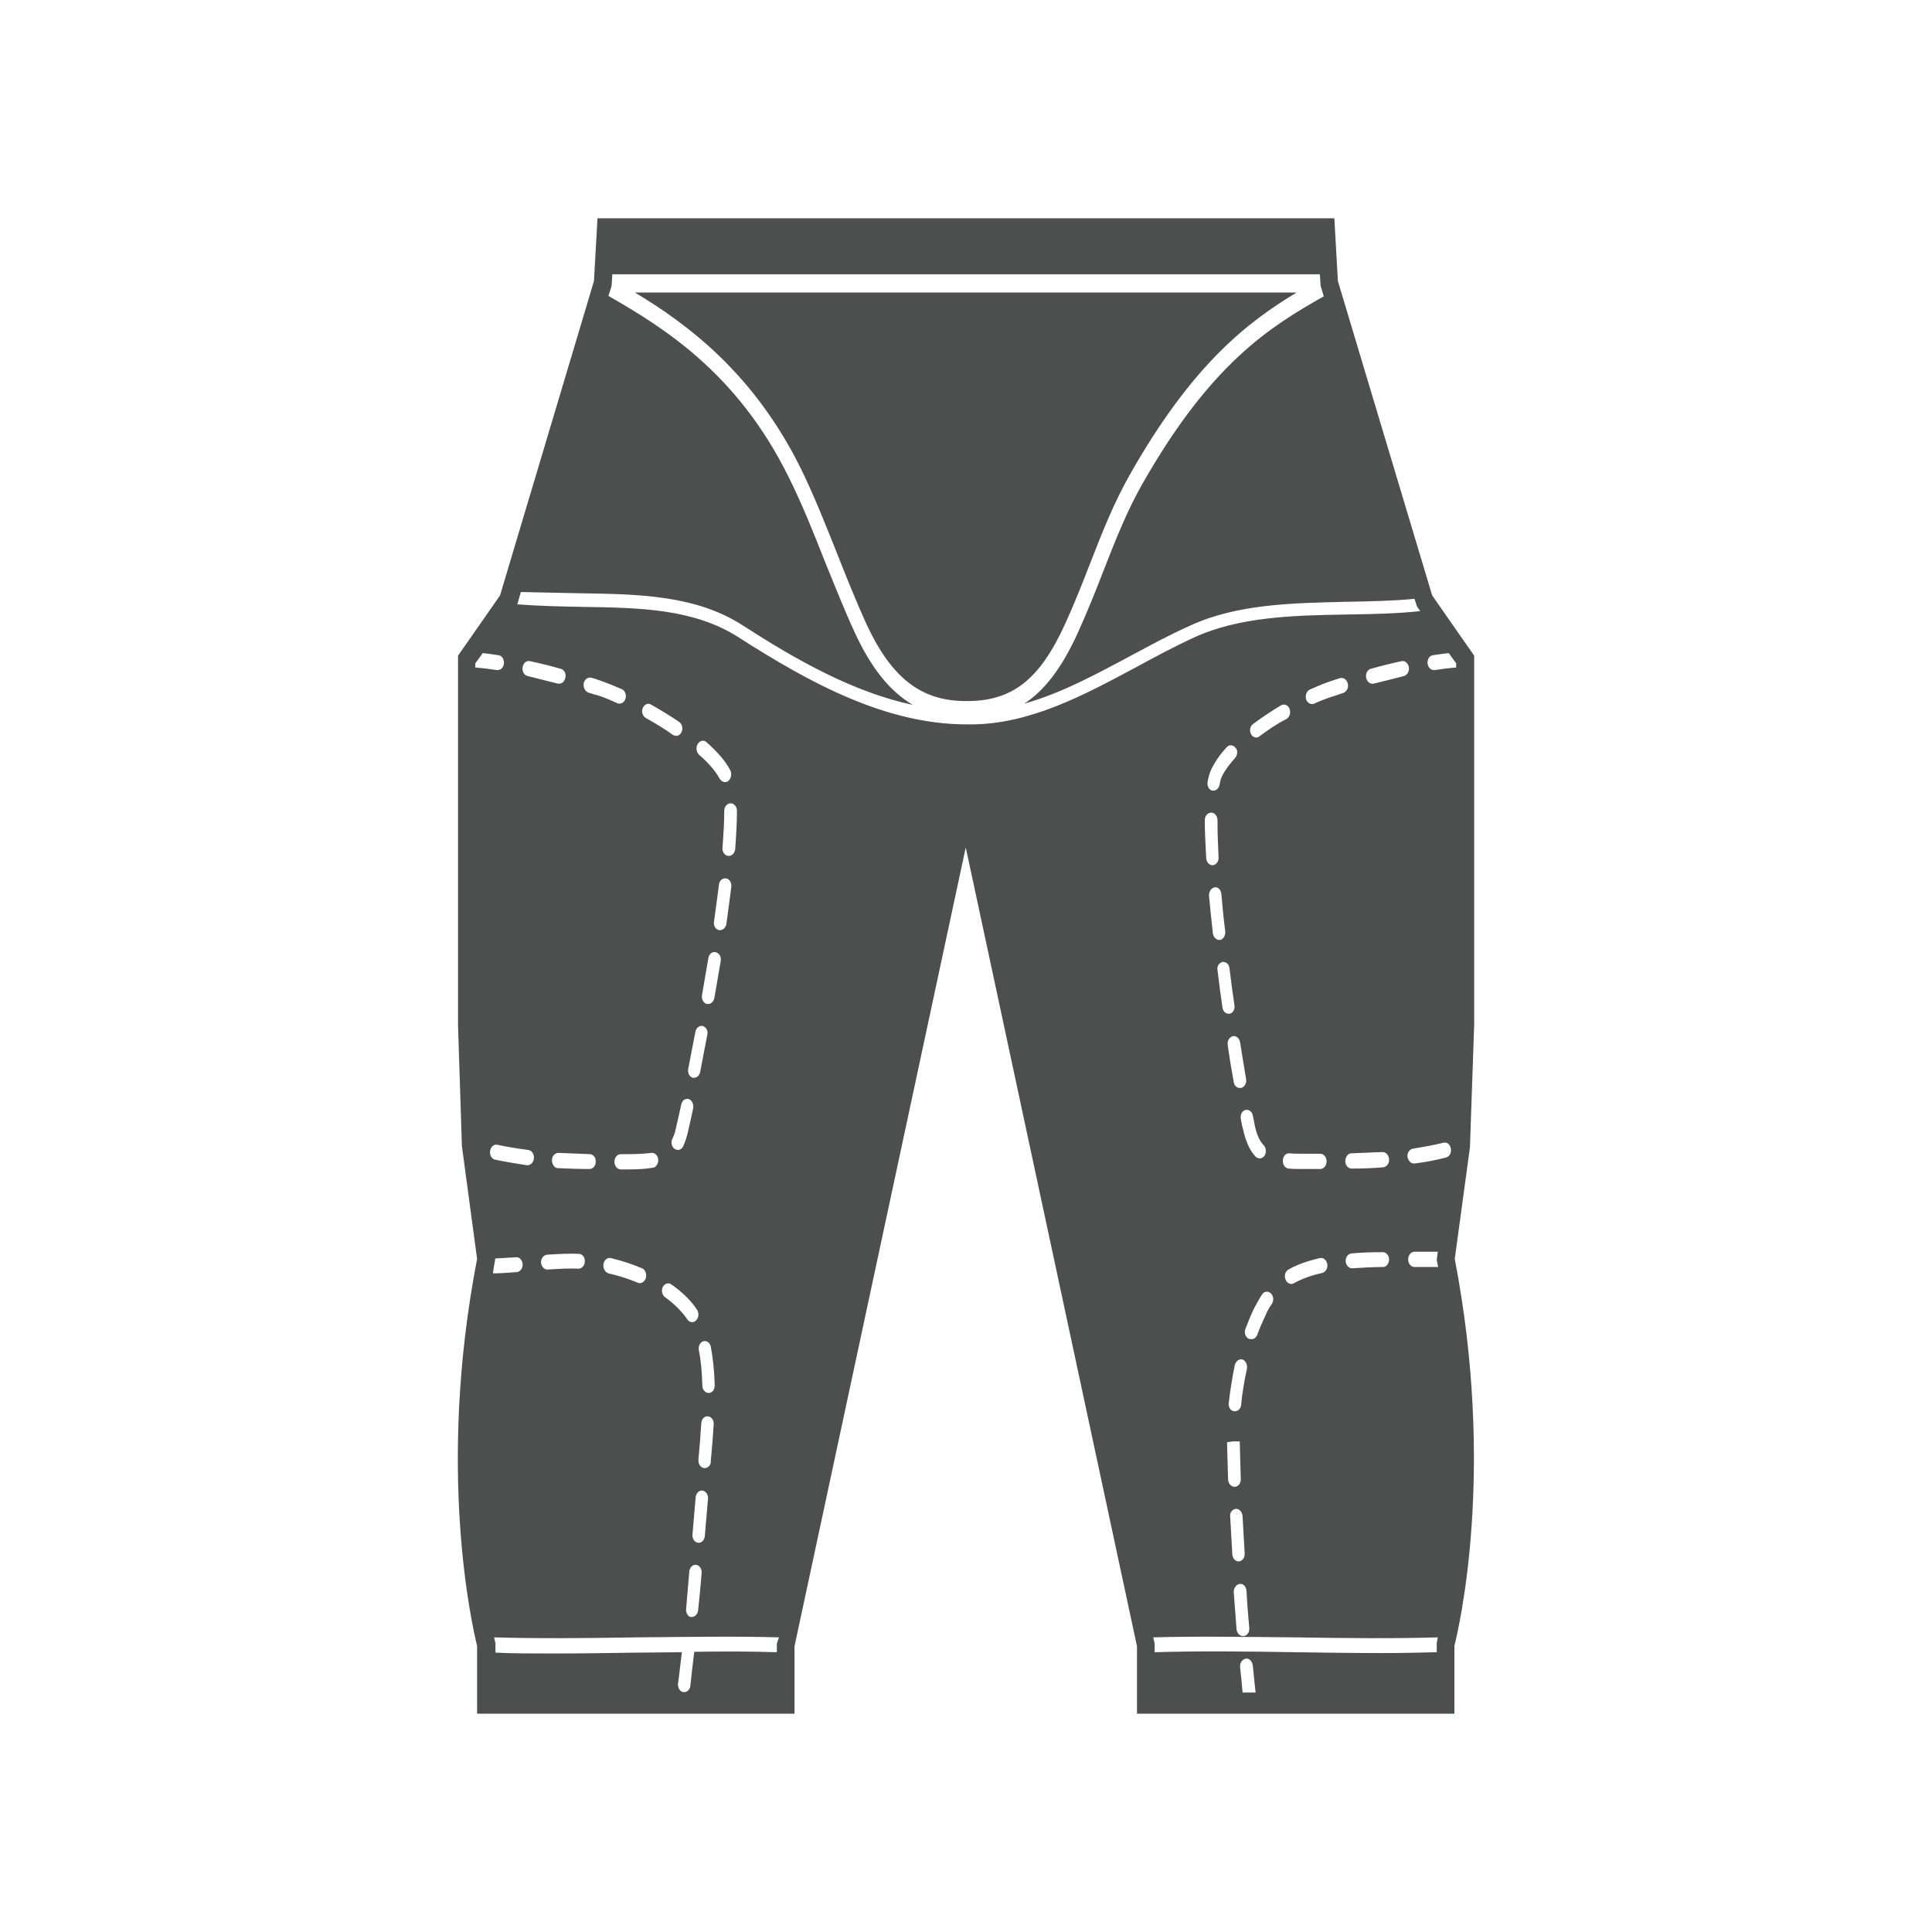 <?xml version="1.0" standalone="no"?><!-- Generator: Gravit.io --><svg xmlns="http://www.w3.org/2000/svg" xmlns:xlink="http://www.w3.org/1999/xlink" style="isolation:isolate" viewBox="0 0 512 512" width="512" height="512"><defs><clipPath id="_clipPath_G5pqyRSeFNwLT53NKxZFhpy1hSNMLjZM"><rect width="512" height="512"/></clipPath></defs><g clip-path="url(#_clipPath_G5pqyRSeFNwLT53NKxZFhpy1hSNMLjZM)"><path d=" M 255.933 185.788 C 244.143 185.788 236.284 179.717 229.64 165.438 C 227.02 159.704 224.4 153.183 221.874 146.775 C 218.786 139.017 215.605 131.035 212.236 124.176 C 199.792 98.992 182.295 85.95 168.259 77.518 L 343.607 77.518 C 330.601 85.388 316.004 96.519 299.442 125.75 C 295.232 133.171 292.144 140.928 288.963 149.136 C 286.904 154.42 284.752 159.929 282.226 165.438 C 275.489 180.166 268.19 185.9 255.933 185.788 L 255.933 185.788 Z  M 389.549 304.064 L 385.525 333.633 C 396.379 389.847 386.648 431.334 385.432 436.168 L 385.432 454.157 L 301.314 454.157 L 301.314 436.281 L 255.933 224.576 L 210.552 436.281 L 210.552 454.157 L 126.434 454.157 L 126.434 436.168 C 125.218 431.221 115.58 389.735 126.434 333.633 L 122.411 303.726 L 121.381 271.684 L 121.381 173.758 L 132.516 157.793 L 157.405 74.483 L 158.341 57.843 L 353.619 57.843 L 354.554 74.483 L 379.537 157.793 L 390.672 173.758 L 390.672 271.571 L 389.549 304.064 L 389.549 304.064 Z  M 131.674 177.58 L 131.861 177.58 C 132.703 177.58 133.452 176.906 133.545 175.894 C 133.639 174.77 133.077 173.758 132.142 173.645 C 130.645 173.421 129.241 173.196 127.931 173.083 L 125.966 175.782 L 125.966 176.906 C 127.651 177.018 129.522 177.243 131.674 177.58 Z  M 131.206 307.324 C 133.92 307.886 136.633 308.336 139.534 308.786 L 139.721 308.786 C 140.651 308.848 141.447 307.992 141.499 306.874 C 141.55 305.757 140.838 304.8 139.908 304.738 C 137.195 304.401 134.481 303.951 131.861 303.389 C 130.925 303.164 130.083 303.839 129.896 304.963 C 129.709 306.087 130.27 307.099 131.206 307.324 Z  M 183.137 428.523 L 183.324 428.523 C 184.166 428.523 184.914 427.736 185.008 426.724 C 185.382 423.464 185.663 420.203 185.944 416.83 C 186.037 415.819 185.382 414.807 184.447 414.694 C 183.605 414.582 182.762 415.369 182.669 416.493 L 181.827 426.387 C 181.733 427.511 182.388 428.523 183.137 428.523 Z  M 182.107 349.598 C 182.482 350.16 182.95 350.385 183.417 350.385 C 183.792 350.385 184.166 350.272 184.447 349.935 C 185.195 349.26 185.289 348.024 184.727 347.124 C 183.137 344.651 180.797 342.402 177.897 340.378 C 177.148 339.816 176.119 340.153 175.651 341.053 C 175.183 341.952 175.464 343.189 176.213 343.751 C 178.739 345.55 180.704 347.574 182.107 349.598 Z  M 186.786 407.049 L 187.628 397.155 C 187.722 396.143 187.067 395.131 186.131 395.019 C 185.289 394.907 184.447 395.694 184.353 396.818 L 183.511 406.712 C 183.417 407.724 184.072 408.735 185.008 408.848 L 185.195 408.848 C 186.037 408.848 186.692 408.061 186.786 407.049 L 186.786 407.049 Z  M 188.377 387.374 L 188.377 387.037 C 188.657 384.113 188.938 380.853 189.125 377.48 C 189.219 376.356 188.564 375.456 187.628 375.344 C 186.692 375.231 185.944 376.018 185.85 377.143 C 185.663 380.403 185.382 383.664 185.102 386.587 L 185.102 386.924 C 185.008 387.936 185.663 388.948 186.599 389.06 L 186.786 389.06 C 187.628 389.06 188.377 388.273 188.377 387.374 L 188.377 387.374 Z  M 189.406 367.137 C 189.312 363.314 188.938 359.941 188.377 356.905 C 188.189 355.894 187.347 355.219 186.412 355.444 C 185.569 355.669 185.008 356.681 185.195 357.805 C 185.757 360.503 186.037 363.651 186.131 367.249 C 186.131 368.261 186.879 369.16 187.815 369.16 C 188.751 369.16 189.406 368.261 189.406 367.137 L 189.406 367.137 Z  M 190.996 254.707 C 191.184 253.583 190.622 252.571 189.686 252.346 C 188.751 252.121 187.909 252.796 187.722 253.92 C 187.16 257.068 186.599 260.329 186.037 263.701 C 185.85 264.826 186.412 265.838 187.347 266.062 L 187.722 266.062 C 188.47 266.062 189.125 265.388 189.312 264.488 C 189.874 261.116 190.435 257.855 190.996 254.707 Z  M 192.494 244.926 C 192.961 241.44 193.429 238.067 193.803 235.032 C 193.897 233.908 193.336 232.896 192.4 232.783 C 191.464 232.671 190.622 233.345 190.529 234.47 C 190.154 237.505 189.686 240.766 189.219 244.251 C 189.031 245.263 189.593 246.275 190.529 246.5 L 190.809 246.5 C 191.651 246.5 192.306 245.825 192.494 244.926 L 192.494 244.926 Z  M 194.833 225.026 C 195.113 221.203 195.301 217.83 195.301 215.019 L 195.301 214.907 C 195.301 213.783 194.552 212.883 193.616 212.883 C 192.681 212.883 191.932 213.783 191.932 214.907 L 191.932 215.019 C 191.932 217.718 191.745 220.978 191.464 224.688 C 191.371 225.7 192.026 226.712 192.961 226.825 L 193.149 226.825 C 193.991 226.825 194.739 226.038 194.833 225.026 L 194.833 225.026 Z  M 193.523 204.114 C 192.306 201.753 190.154 199.279 187.254 196.693 C 186.505 196.019 185.476 196.244 184.914 197.143 C 184.353 198.043 184.54 199.279 185.195 199.954 C 187.815 202.202 189.686 204.451 190.716 206.362 C 191.09 206.925 191.558 207.262 192.119 207.262 C 192.494 207.262 192.774 207.149 193.055 206.925 C 193.803 206.25 193.991 205.013 193.523 204.114 L 193.523 204.114 Z  M 184.259 273.595 C 183.605 276.968 182.95 280.229 182.388 283.264 C 182.201 284.276 182.669 285.4 183.605 285.625 L 183.979 285.625 C 184.727 285.625 185.382 284.951 185.569 284.051 C 186.131 280.903 186.786 277.643 187.441 274.27 C 187.722 273.258 187.16 272.134 186.224 271.909 C 185.382 271.684 184.447 272.358 184.259 273.595 L 184.259 273.595 Z  M 180.517 292.821 C 180.049 294.844 179.675 296.643 179.3 298.217 C 179.02 299.679 178.645 300.916 178.178 301.815 C 177.71 302.714 177.99 303.951 178.833 304.513 C 179.113 304.626 179.394 304.738 179.675 304.738 C 180.236 304.738 180.797 304.401 181.078 303.726 C 181.64 302.49 182.107 301.028 182.482 299.229 C 182.856 297.655 183.23 295.856 183.698 293.72 C 183.885 292.596 183.324 291.472 182.482 291.247 C 181.546 291.022 180.704 291.696 180.517 292.821 Z  M 179.955 191.297 C 177.616 189.723 175.09 188.149 172.47 186.687 C 171.721 186.238 170.692 186.687 170.318 187.699 C 169.943 188.599 170.318 189.835 171.16 190.285 C 173.78 191.747 176.213 193.208 178.365 194.782 C 178.645 194.895 178.926 195.007 179.207 195.007 C 179.768 195.007 180.33 194.67 180.61 193.995 C 181.078 193.096 180.797 191.859 179.955 191.297 Z  M 166.107 305.862 L 164.517 305.862 C 163.581 305.862 162.832 306.762 162.832 307.886 C 162.832 309.01 163.581 309.91 164.517 309.91 L 166.107 309.91 C 168.914 309.91 171.066 309.798 173.031 309.46 C 173.873 309.348 174.528 308.336 174.435 307.212 C 174.341 306.2 173.499 305.413 172.563 305.525 C 170.879 305.75 168.727 305.862 166.107 305.862 L 166.107 305.862 Z  M 170.131 336.106 C 167.511 334.982 164.704 334.082 161.897 333.408 C 160.961 333.183 160.119 333.857 159.932 334.982 C 159.745 336.106 160.306 337.118 161.242 337.455 C 163.862 338.017 166.575 338.917 169.008 339.929 C 169.195 340.041 169.382 340.041 169.569 340.041 C 170.318 340.041 170.879 339.479 171.16 338.692 C 171.441 337.568 170.973 336.443 170.131 336.106 Z  M 164.797 182.64 C 162.739 181.74 160.774 180.953 159.183 180.391 C 158.435 180.166 157.592 179.829 156.75 179.604 C 155.815 179.379 154.879 180.054 154.692 181.066 C 154.505 182.19 155.066 183.202 155.908 183.539 C 156.75 183.764 157.499 184.101 158.247 184.214 C 159.745 184.663 161.616 185.451 163.581 186.35 C 163.768 186.462 163.955 186.462 164.142 186.462 C 164.891 186.462 165.452 186.013 165.733 185.226 C 166.107 184.214 165.639 182.977 164.797 182.64 Z  M 148.048 305.525 C 147.113 305.525 146.271 306.312 146.271 307.436 C 146.271 308.561 146.926 309.573 147.861 309.573 C 150.388 309.685 153.101 309.798 156.189 309.798 C 157.125 309.798 157.873 309.01 157.873 307.886 C 157.967 306.762 157.218 305.862 156.282 305.862 C 153.195 305.75 150.575 305.638 148.048 305.525 L 148.048 305.525 Z  M 153.382 332.283 C 150.949 332.171 148.423 332.283 144.961 332.508 C 144.025 332.621 143.37 333.52 143.37 334.532 C 143.464 335.656 144.212 336.443 145.054 336.443 L 145.148 336.443 C 148.516 336.218 150.949 336.106 153.288 336.218 C 154.13 336.218 154.973 335.431 154.973 334.307 C 155.066 333.183 154.318 332.283 153.382 332.283 L 153.382 332.283 Z  M 148.61 177.243 C 145.896 176.456 143.089 175.782 140.469 175.219 C 139.534 174.995 138.692 175.669 138.504 176.793 C 138.317 177.918 138.879 178.93 139.814 179.154 C 142.434 179.829 145.148 180.504 147.861 181.178 L 148.236 181.178 C 148.984 181.178 149.639 180.504 149.826 179.604 C 150.107 178.592 149.546 177.468 148.61 177.243 Z  M 130.645 337.455 C 132.89 337.455 135.042 337.23 137.007 337.118 C 137.849 337.005 138.598 336.106 138.504 334.982 C 138.411 333.97 137.662 333.07 136.727 333.183 L 131.206 333.52 L 131.206 333.857 L 131.113 334.42 C 130.925 335.431 130.738 336.556 130.645 337.455 Z  M 206.435 433.92 C 195.207 433.582 181.733 433.807 168.634 433.92 C 155.534 434.145 142.06 434.257 130.925 433.92 C 131.113 434.594 131.206 435.044 131.206 435.044 L 131.3 435.494 L 131.3 437.967 C 135.885 438.192 140.937 438.192 146.177 438.192 C 153.475 438.192 161.148 438.08 168.634 437.967 C 172.657 437.967 176.68 437.855 180.704 437.855 C 180.33 440.778 180.049 443.589 179.675 446.174 C 179.581 447.186 180.142 448.311 181.078 448.423 L 181.359 448.423 C 182.107 448.423 182.856 447.748 182.95 446.737 C 183.23 443.926 183.605 440.89 183.979 437.742 C 191.651 437.63 199.23 437.63 205.874 437.855 L 205.874 435.606 L 205.967 435.269 L 206.435 433.92 L 206.435 433.92 Z  M 316.472 168.923 C 328.449 163.414 342.952 163.077 356.987 162.852 C 363.724 162.74 370.18 162.627 376.356 161.953 L 375.514 160.716 L 374.859 158.692 C 369.151 159.254 363.163 159.367 356.893 159.479 C 342.577 159.817 327.887 160.041 315.443 165.775 C 310.109 168.136 304.963 170.947 299.91 173.645 C 290.273 178.817 281.103 183.764 271.465 186.462 C 276.986 182.865 281.477 176.793 285.594 167.799 C 288.121 162.178 290.366 156.669 292.425 151.272 C 295.606 143.177 298.6 135.532 302.624 128.449 C 320.963 96.069 336.776 86.513 350.812 78.53 L 349.969 75.719 L 349.782 72.684 L 162.271 72.684 L 162.084 75.719 L 161.99 76.057 L 161.242 78.418 C 176.119 86.962 195.488 98.992 209.055 126.537 C 212.424 133.283 215.605 141.153 218.599 148.798 C 221.219 155.207 223.839 161.84 226.552 167.687 C 230.857 177.018 235.816 183.202 241.898 186.8 C 226.085 183.427 211.02 174.882 196.891 165.775 C 184.447 157.68 169.008 157.456 154.037 157.231 L 138.037 156.893 L 137.101 160.154 C 142.809 160.604 148.61 160.716 154.224 160.828 C 169.476 161.053 183.885 161.278 195.768 168.923 C 214.389 180.841 234.599 191.971 256.214 191.971 L 257.243 191.971 C 272.869 191.971 287.278 184.214 301.127 176.793 C 306.086 174.095 311.326 171.284 316.472 168.923 L 316.472 168.923 Z  M 368.122 307.212 C 368.028 306.087 367.28 305.3 366.344 305.3 L 358.11 305.638 C 357.268 305.638 356.519 306.537 356.519 307.774 C 356.519 308.786 357.268 309.685 358.203 309.685 C 361.198 309.685 364.005 309.573 366.531 309.348 C 367.467 309.235 368.215 308.336 368.122 307.212 Z  M 366.437 331.834 C 363.256 331.834 360.543 331.946 358.11 332.171 C 357.268 332.283 356.519 333.183 356.613 334.307 C 356.706 335.319 357.455 336.106 358.297 336.106 L 358.391 336.106 C 360.73 335.994 363.35 335.769 366.531 335.769 C 367.373 335.769 368.122 334.869 368.122 333.745 C 368.122 332.733 367.373 331.834 366.437 331.834 Z  M 332.753 306.537 C 333.127 306.874 333.501 306.987 333.876 306.987 C 334.343 306.987 334.718 306.762 335.092 306.312 C 335.653 305.525 335.56 304.176 334.905 303.501 C 333.782 302.377 333.033 300.691 332.472 297.992 C 332.379 297.318 332.191 296.531 332.004 295.631 C 331.817 294.507 330.881 293.945 330.039 294.17 C 329.104 294.395 328.636 295.519 328.823 296.531 C 329.01 297.43 329.104 298.217 329.384 299.117 C 330.133 302.49 331.162 304.851 332.753 306.537 Z  M 329.291 360.278 C 328.355 360.053 327.513 360.728 327.232 361.74 C 326.577 365 326.016 368.373 325.642 371.746 C 325.454 372.87 326.109 373.882 327.045 373.995 L 327.232 373.995 C 328.074 373.995 328.823 373.32 328.916 372.308 C 329.197 369.16 329.759 366.012 330.414 362.864 C 330.694 361.74 330.133 360.616 329.291 360.278 L 329.291 360.278 Z  M 330.226 285.962 C 329.665 282.814 329.197 279.554 328.636 276.181 C 328.449 275.169 327.607 274.382 326.671 274.607 C 325.829 274.832 325.174 275.844 325.361 276.968 C 325.829 280.341 326.39 283.714 326.952 286.749 C 327.045 287.649 327.794 288.323 328.542 288.323 L 328.916 288.323 C 329.852 288.099 330.414 286.974 330.226 285.962 L 330.226 285.962 Z  M 327.419 198.155 C 326.764 197.368 325.735 197.256 325.08 198.043 C 323.5 199.692 322.143 201.626 321.057 203.777 C 320.589 204.676 320.308 205.8 320.027 207.149 C 319.84 208.161 320.308 209.286 321.244 209.51 L 321.618 209.51 C 322.367 209.51 323.022 208.836 323.209 207.936 C 323.396 206.7 323.677 206.025 323.864 205.688 C 324.612 204.114 325.829 202.54 327.326 200.853 C 327.981 200.066 328.074 198.83 327.419 198.155 L 327.419 198.155 Z  M 319.279 217.38 C 319.279 220.304 319.466 223.789 319.653 227.499 C 319.747 228.511 320.495 229.298 321.337 229.298 L 321.431 229.298 C 322.273 229.186 323.022 228.286 322.928 227.162 C 322.741 223.564 322.647 220.191 322.647 217.38 C 322.647 216.256 321.899 215.357 320.963 215.357 C 320.027 215.357 319.279 216.256 319.279 217.38 L 319.279 217.38 Z  M 320.402 237.505 C 320.682 240.541 321.057 243.914 321.431 247.399 C 321.618 248.411 322.273 249.086 323.115 249.086 L 323.302 249.086 C 324.144 248.973 324.799 247.961 324.706 246.837 C 324.238 243.352 323.957 240.091 323.677 236.943 C 323.583 235.819 322.835 235.032 321.899 235.144 C 320.963 235.369 320.308 236.269 320.402 237.505 Z  M 322.647 257.068 C 323.022 260.329 323.49 263.701 323.957 266.962 C 324.051 267.974 324.799 268.648 325.548 268.648 L 325.829 268.648 C 326.671 268.536 327.326 267.524 327.139 266.4 C 326.671 263.139 326.203 259.879 325.829 256.618 C 325.735 255.494 324.893 254.819 323.957 254.932 C 323.022 255.157 322.46 256.169 322.647 257.068 Z  M 325.174 382.202 L 325.454 392.096 C 325.548 393.22 326.297 394.007 327.139 394.007 L 327.232 394.007 C 328.168 394.007 328.823 393.108 328.823 391.983 L 328.542 382.09 L 328.542 381.977 L 326.858 381.977 L 325.174 382.202 L 325.174 382.202 Z  M 326.016 401.99 L 326.577 411.996 C 326.671 413.008 327.419 413.795 328.261 413.795 L 328.355 413.795 C 329.197 413.682 329.946 412.783 329.852 411.659 L 329.291 401.765 C 329.197 400.641 328.449 399.854 327.513 399.854 C 326.577 399.966 325.829 400.865 326.016 401.99 L 326.016 401.99 Z  M 326.952 421.89 C 327.232 425.15 327.419 428.523 327.7 431.783 C 327.794 432.795 328.542 433.582 329.384 433.582 L 329.571 433.582 C 330.507 433.47 331.162 432.57 331.069 431.446 C 330.788 428.186 330.507 424.925 330.32 421.552 C 330.226 420.428 329.478 419.641 328.542 419.754 C 327.7 419.866 326.952 420.765 326.952 421.89 L 326.952 421.89 Z  M 331.724 354.882 C 332.379 354.882 332.94 354.432 333.221 353.645 C 333.876 351.846 334.624 350.16 335.373 348.586 C 335.841 347.461 336.402 346.45 337.057 345.55 C 337.618 344.651 337.525 343.414 336.776 342.739 C 336.028 342.065 334.998 342.177 334.437 343.077 C 333.688 344.201 333.033 345.438 332.379 346.674 C 331.536 348.361 330.788 350.272 330.039 352.183 C 329.665 353.195 330.039 354.32 330.881 354.769 C 331.162 354.882 331.349 354.882 331.724 354.882 Z  M 340.987 190.51 C 341.829 189.948 342.11 188.823 341.735 187.812 C 341.268 186.8 340.332 186.462 339.49 186.912 C 336.87 188.486 334.343 190.173 332.098 191.859 C 331.256 192.421 331.069 193.658 331.536 194.557 C 331.817 195.119 332.379 195.457 332.94 195.457 C 333.221 195.457 333.501 195.344 333.782 195.119 C 335.934 193.545 338.273 191.859 340.987 190.51 Z  M 339.958 307.661 C 339.958 308.673 340.613 309.685 341.548 309.685 C 342.671 309.798 343.887 309.798 345.572 309.798 L 349.876 309.798 C 350.812 309.798 351.56 308.898 351.56 307.774 C 351.56 306.649 350.812 305.75 349.876 305.75 L 345.665 305.75 C 344.075 305.75 342.765 305.75 341.735 305.638 C 340.8 305.525 339.958 306.425 339.958 307.661 L 339.958 307.661 Z  M 340.706 339.142 C 340.987 339.816 341.548 340.266 342.203 340.266 C 342.484 340.266 342.765 340.153 342.952 340.041 C 345.01 338.917 347.349 338.017 350.437 337.343 C 351.279 337.118 351.934 336.106 351.747 334.982 C 351.56 333.97 350.718 333.183 349.782 333.408 C 346.414 334.195 343.794 335.094 341.455 336.443 C 340.613 336.893 340.238 338.13 340.706 339.142 Z  M 353.619 184.439 C 354.367 184.214 355.116 183.876 355.958 183.652 C 356.893 183.314 357.455 182.19 357.174 181.178 C 356.893 180.054 356.051 179.492 355.116 179.717 C 354.274 179.941 353.431 180.279 352.683 180.504 C 350.999 181.066 349.127 181.853 347.069 182.752 C 346.227 183.202 345.852 184.326 346.133 185.338 C 346.414 186.125 347.069 186.575 347.724 186.575 C 347.911 186.575 348.098 186.575 348.285 186.462 C 350.25 185.563 352.121 184.888 353.619 184.439 Z  M 372.052 179.154 C 372.894 178.93 373.549 177.918 373.362 176.793 C 373.174 175.782 372.332 174.995 371.397 175.219 C 368.777 175.782 366.063 176.456 363.256 177.243 C 362.414 177.468 361.853 178.48 362.04 179.604 C 362.227 180.504 362.882 181.178 363.63 181.178 L 364.005 181.178 C 366.812 180.504 369.525 179.829 372.052 179.154 L 372.052 179.154 Z  M 332.753 448.535 C 332.472 446.287 332.285 443.813 332.004 441.34 C 331.817 440.216 331.069 439.429 330.133 439.541 C 329.197 439.766 328.542 440.665 328.636 441.79 C 328.916 444.151 329.104 446.399 329.291 448.535 L 332.753 448.535 L 332.753 448.535 Z  M 381.034 433.92 C 369.9 434.257 356.426 434.145 343.326 433.92 C 330.32 433.807 316.753 433.582 305.618 433.92 L 305.992 435.606 L 305.992 437.855 C 317.033 437.517 330.414 437.63 343.326 437.855 C 350.999 437.967 358.858 438.08 366.344 438.08 C 371.397 438.08 376.262 437.967 380.753 437.855 L 380.753 435.381 L 380.847 434.932 C 380.847 434.932 380.941 434.482 381.034 433.92 L 381.034 433.92 Z  M 381.128 335.769 L 380.847 334.42 L 380.753 333.857 L 381.034 331.721 L 374.859 331.721 C 373.923 331.721 373.174 332.621 373.174 333.745 C 373.174 334.869 373.923 335.769 374.859 335.769 L 381.128 335.769 L 381.128 335.769 Z  M 384.496 304.401 C 384.309 303.277 383.467 302.602 382.531 302.827 C 379.911 303.501 377.198 303.951 374.484 304.401 C 373.549 304.513 372.894 305.525 372.987 306.537 C 373.174 307.549 373.829 308.336 374.672 308.336 L 374.859 308.336 C 377.759 307.999 380.566 307.436 383.186 306.762 C 384.122 306.537 384.683 305.525 384.496 304.401 L 384.496 304.401 Z  M 385.9 175.782 L 383.935 173.083 C 382.625 173.196 381.221 173.421 379.724 173.645 C 378.789 173.758 378.227 174.77 378.321 175.894 C 378.508 176.906 379.163 177.58 380.005 177.58 L 380.192 177.58 C 382.344 177.243 384.215 177.018 385.9 176.906 L 385.9 175.782 Z " fill="rgb(77,78,78)"/></g></svg>